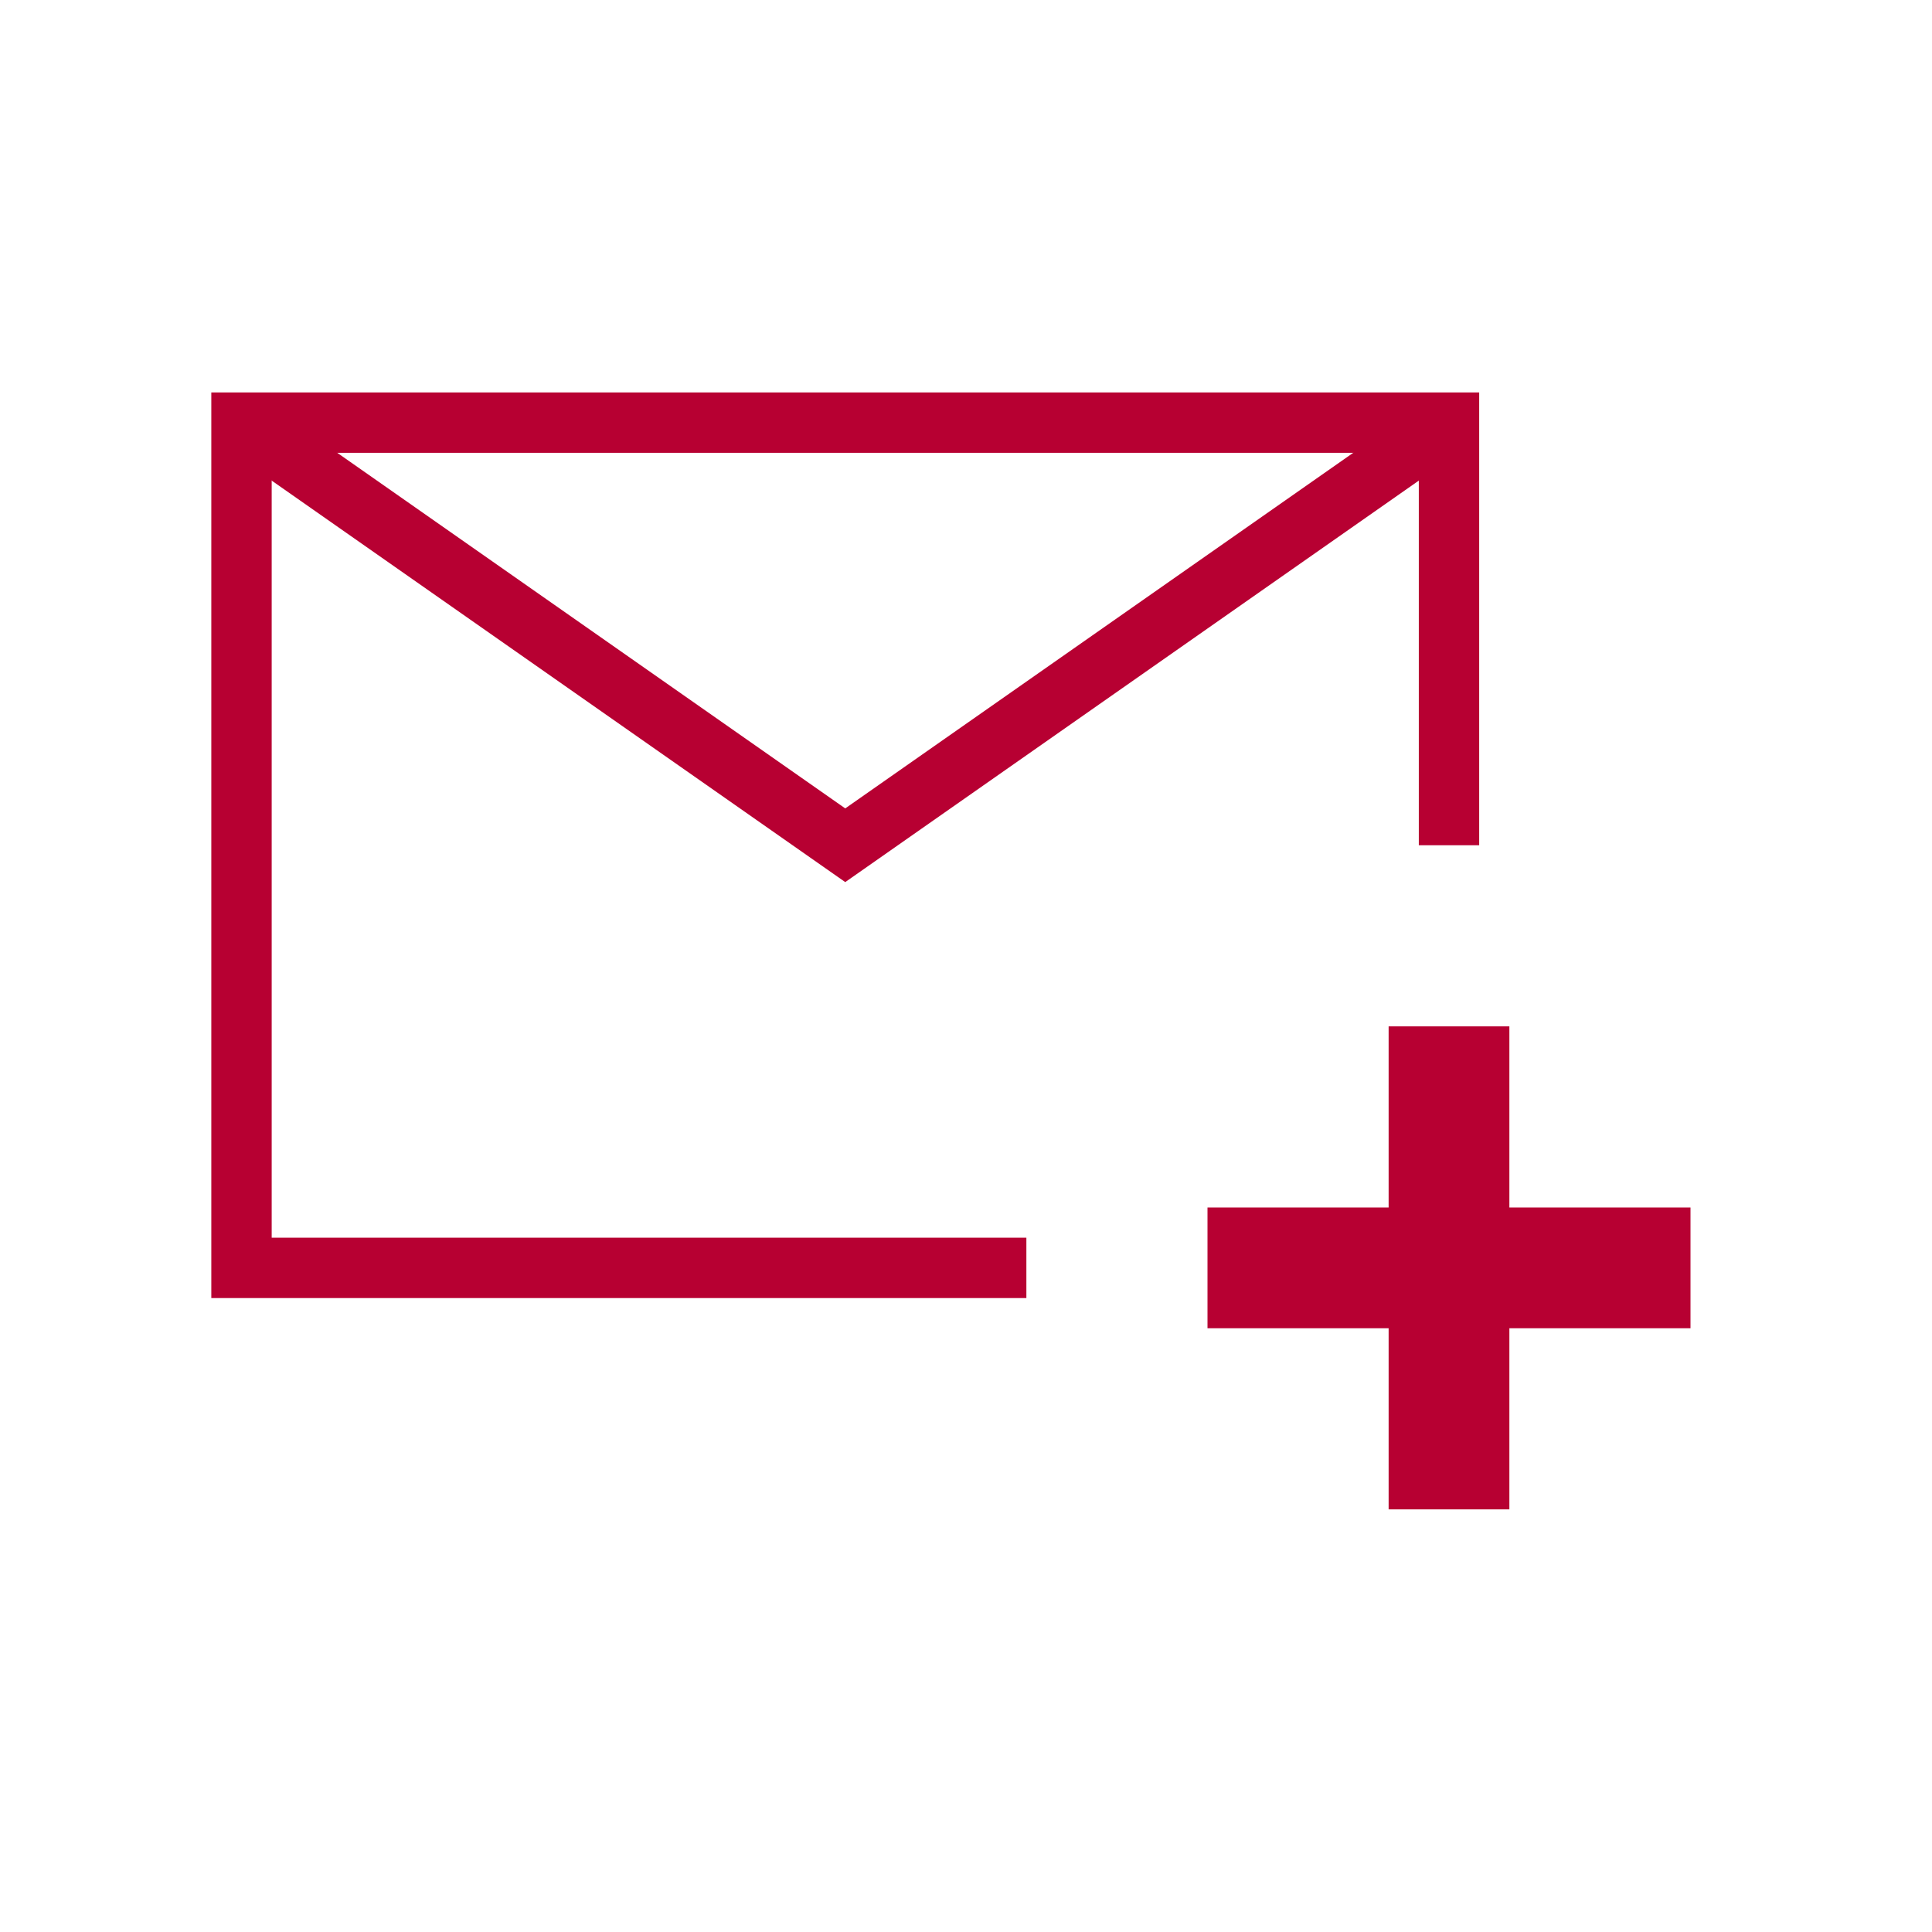 <?xml version="1.0" encoding="UTF-8" standalone="no"?>
<svg width="32px" height="32px" viewBox="0 0 32 32" version="1.1" xmlns="http://www.w3.org/2000/svg" xmlns:xlink="http://www.w3.org/1999/xlink">
    <!-- Generator: Sketch 41.2 (35397) - http://www.bohemiancoding.com/sketch -->
    <title>formfield-newsletter</title>
    <desc>Created with Sketch.</desc>
    <defs></defs>
    <g id="Page-1" stroke="none" stroke-width="1" fill="none" fill-rule="evenodd">
        <g id="Desktop-HD" transform="translate(-50, -2016)">
            <g id="Formfield-newsletter" transform="translate(50, 2000)">
                <g id="Form-Elements" transform="translate(0, 16)">
                    <g id="formfield-newsletter">
                        <rect id="Rectangle-70" fill-opacity="0" fill="#FAFAFA" x="0" y="0" width="32" height="32"></rect>
                        <polyline id="Path-2" stroke="#B70032" points="4 7 14 14 24 7"></polyline>
                        <rect id="Rectangle-31" fill="#B70032" x="23" y="17" width="2" height="8"></rect>
                        <rect id="Rectangle-31" fill="#B70032" transform="translate(24, 21) rotate(-90) translate(-24, -21) " x="23" y="17" width="2" height="8"></rect>
                        <polyline id="Path-5" stroke="#B70032" points="17 21 4 21 4 7 24 7 24 14"></polyline>
                    </g>
                </g>
            </g>
        </g>
    </g>
</svg>